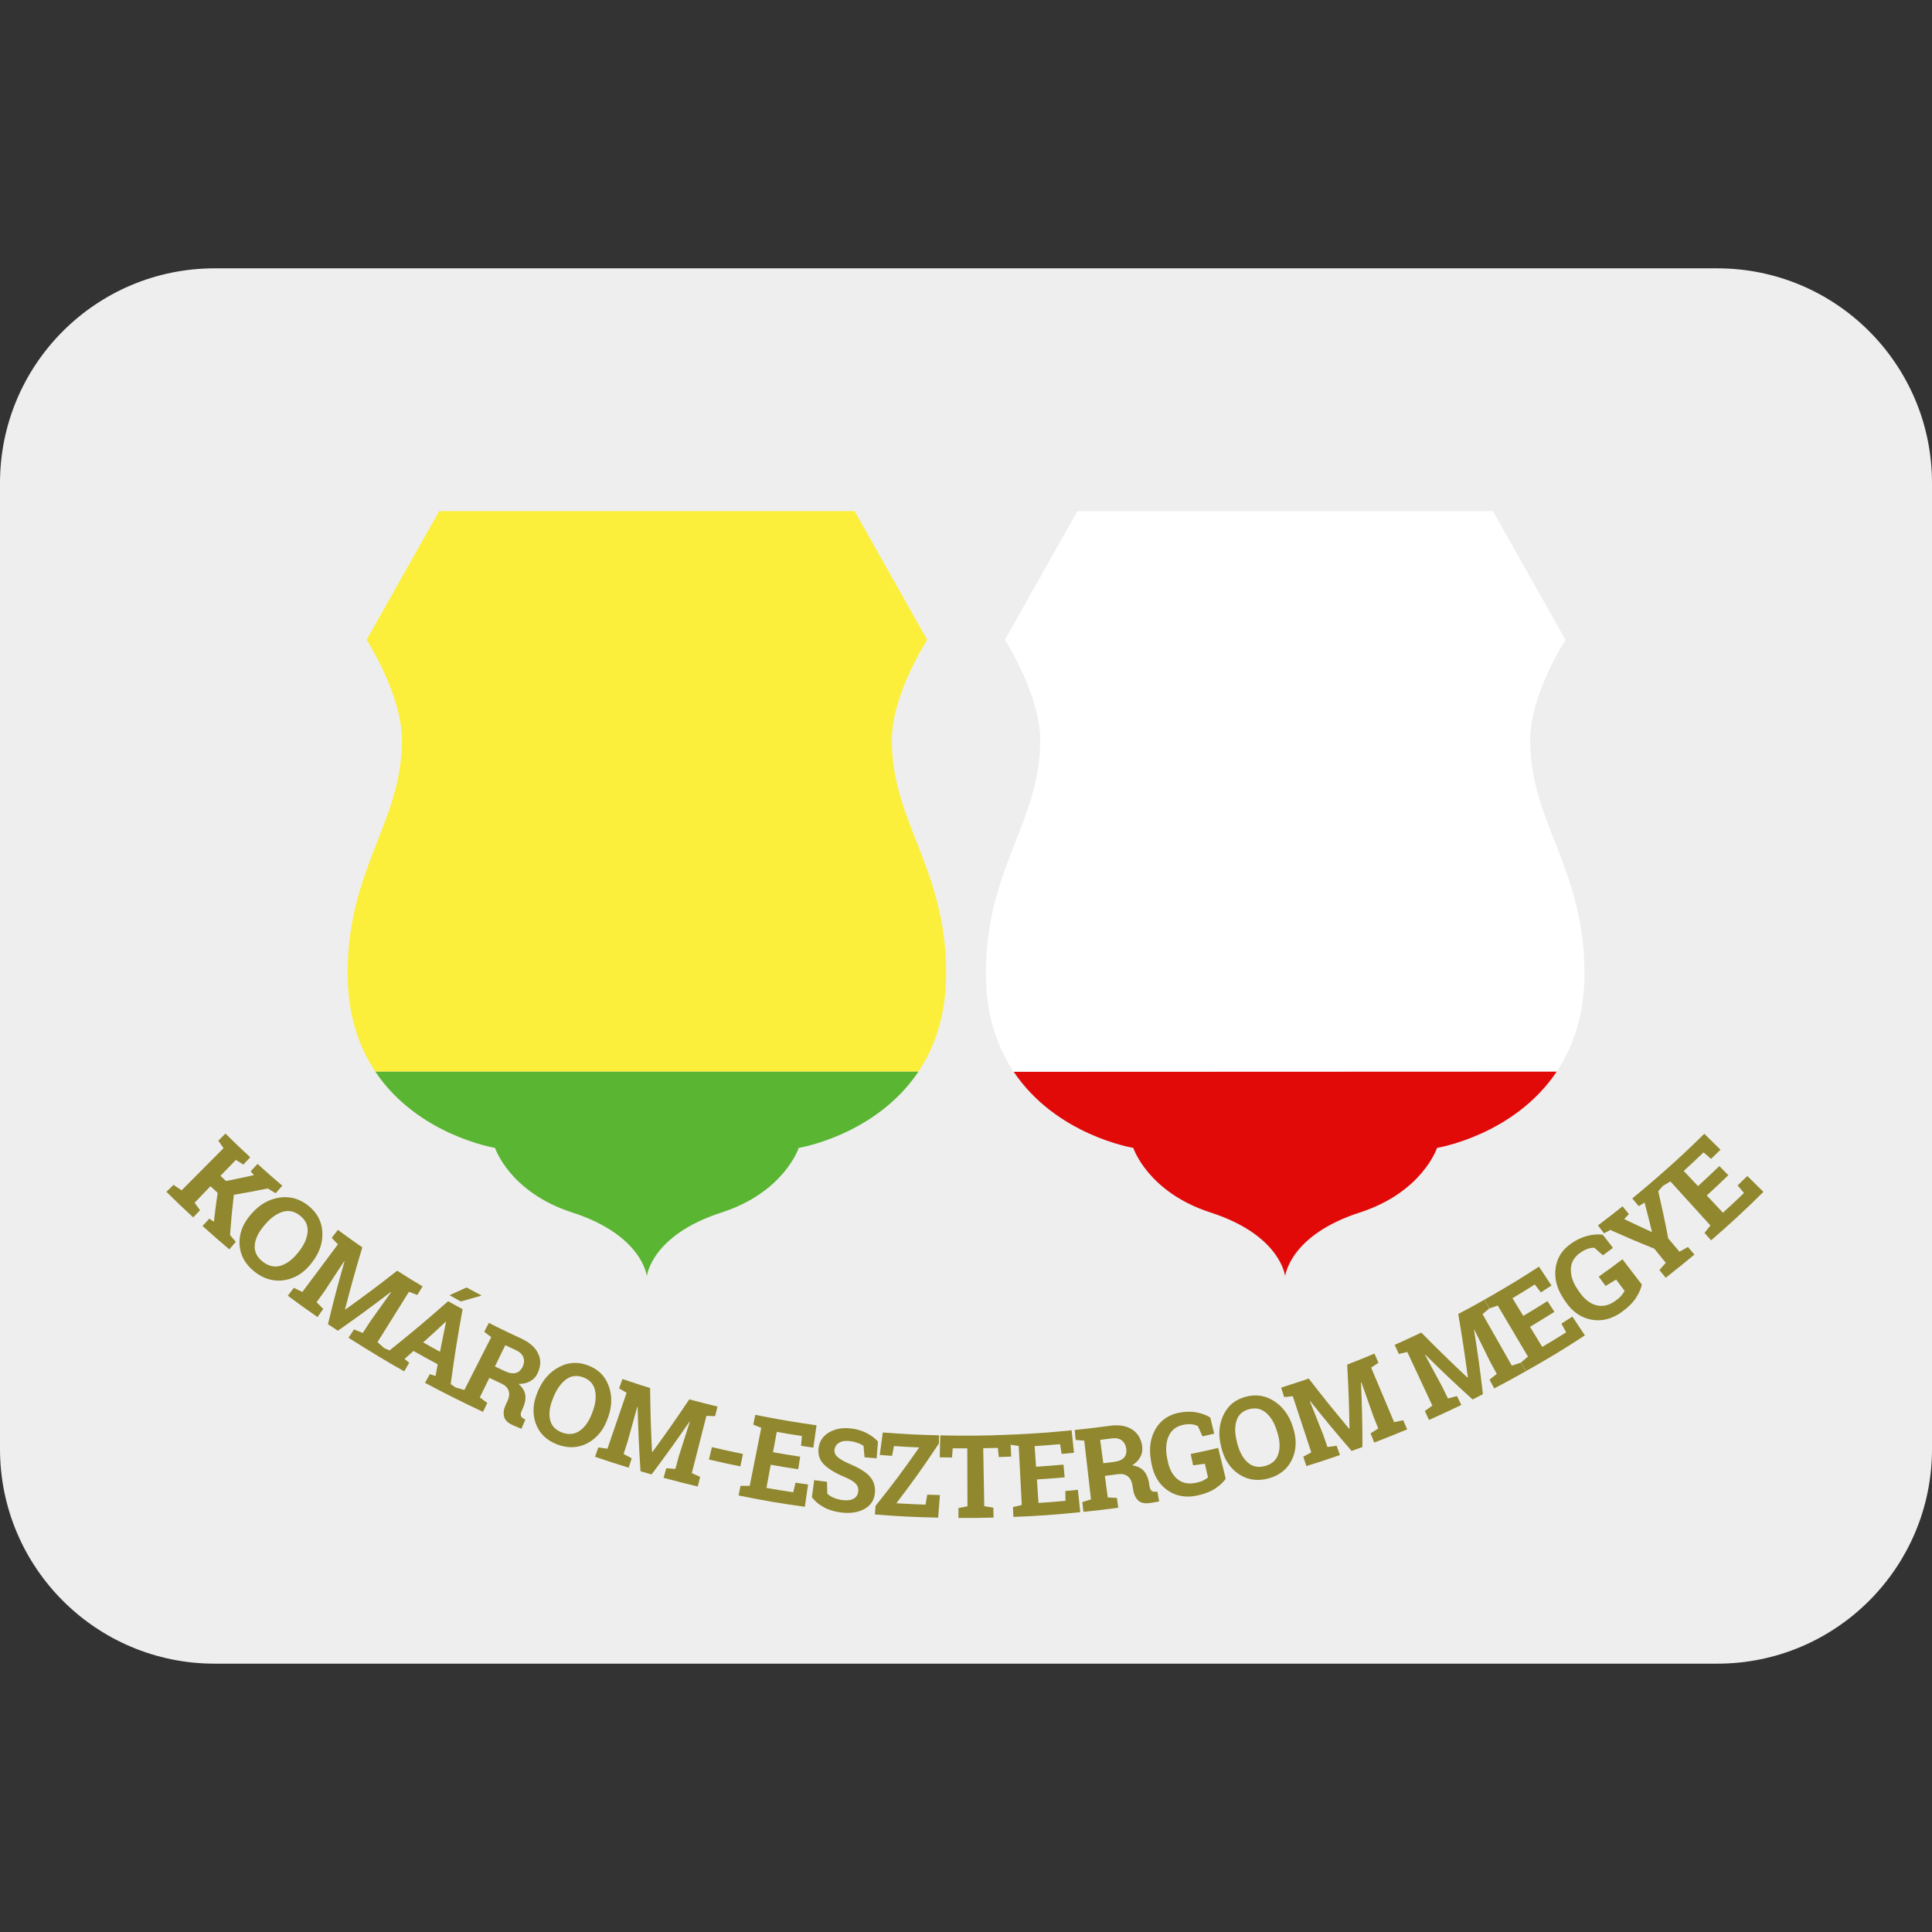 ﻿<svg xmlns:dc="http://purl.org/dc/elements/1.1/" xmlns:cc="http://creativecommons.org/ns#" xmlns:rdf="http://www.w3.org/1999/02/22-rdf-syntax-ns#" xmlns:svg="http://www.w3.org/2000/svg" xmlns="http://www.w3.org/2000/svg" viewBox="0 0 45 45" style="enable-background:new 0 0 45 45;" xml:space="preserve" version="1.1" id="svg2"><rect x="0" y="0" width="45" height="45" fill="#333333" stroke="none"/><defs id="defs6"><clipPath id="clipPath16" clipPathUnits="userSpaceOnUse"><path id="path18" d="M 4,31 C 1.791,31 0,29.209 0,27 L 0,27 0,9 C 0,6.791 1.791,5 4,5 l 0,0 28,0 c 2.209,0 4,1.791 4,4 l 0,0 0,18 c 0,2.209 -1.791,4 -4,4 l 0,0 -28,0 z"/></clipPath><clipPath id="clipPath28" clipPathUnits="userSpaceOnUse"><path id="path30" d="M 0,36 36,36 36,0 0,0 0,36 Z"/></clipPath></defs><g transform="matrix(1.25,0,0,-1.25,0,45)" id="g10"><g xmlns="http://www.w3.org/2000/svg" id="g12"><g id="g30"><path id="path20" style="fill:#eeeeee;fill-opacity:1;fill-rule:nonzero;stroke:none" d="m 36,27 c 0,2.209 -1.791,4 -4,4 L 4,31 C 1.791,31 0,29.209 0,27 L 0,9 C 0,6.791 1.791,5 4,5 l 28,0 c 2.209,0 4,1.791 4,4 l 0,18 z"/></g><g id="g34"><path id="path30" style="fill:#90872e;fill-opacity:1;fill-rule:nonzero;stroke:none" d="m 3.233,13.922 c 0.061,-0.041 0.09,-0.062 0.151,-0.102 0.313,0.314 0.469,0.471 0.782,0.786 -0.039,0.055 -0.059,0.083 -0.098,0.139 0.053,0.053 0.08,0.079 0.133,0.132 0.183,-0.18 0.275,-0.268 0.462,-0.441 -0.052,-0.054 -0.077,-0.081 -0.129,-0.136 -0.056,0.034 -0.083,0.052 -0.139,0.087 -0.115,-0.119 -0.172,-0.179 -0.287,-0.297 0.042,-0.039 0.062,-0.058 0.103,-0.096 0.209,0.041 0.314,0.063 0.521,0.109 -0.024,0.028 -0.037,0.043 -0.061,0.071 0.052,0.055 0.077,0.082 0.128,0.138 0.183,-0.166 0.275,-0.247 0.461,-0.406 -0.049,-0.056 -0.074,-0.085 -0.123,-0.14 -0.059,0.035 -0.089,0.052 -0.147,0.089 -0.251,-0.051 -0.378,-0.075 -0.633,-0.118 -0.034,-0.297 -0.048,-0.448 -0.071,-0.75 0.043,-0.05 0.065,-0.076 0.108,-0.127 -0.049,-0.056 -0.073,-0.084 -0.121,-0.14 -0.202,0.171 -0.302,0.259 -0.499,0.436 0.051,0.055 0.076,0.082 0.126,0.136 0.034,-0.023 0.051,-0.035 0.085,-0.058 0.025,0.216 0.04,0.324 0.07,0.539 -0.053,0.048 -0.08,0.074 -0.133,0.124 -0.119,-0.123 -0.178,-0.185 -0.296,-0.308 0.04,-0.056 0.061,-0.083 0.101,-0.139 -0.051,-0.053 -0.076,-0.08 -0.127,-0.134 -0.202,0.186 -0.302,0.282 -0.499,0.476 0.053,0.052 0.079,0.078 0.132,0.13"/><path id="path31" style="fill:#90872e;fill-opacity:1;fill-rule:nonzero;stroke:none" d="m 5.571,12.681 c 0.099,0.126 0.152,0.248 0.161,0.367 0.008,0.119 -0.038,0.219 -0.14,0.3 -0.103,0.082 -0.21,0.105 -0.324,0.072 -0.114,-0.035 -0.223,-0.113 -0.328,-0.235 -0.007,-0.008 -0.01,-0.012 -0.016,-0.02 -0.106,-0.124 -0.166,-0.245 -0.177,-0.364 -0.011,-0.118 0.037,-0.223 0.145,-0.307 0.108,-0.087 0.222,-0.113 0.338,-0.079 0.117,0.037 0.225,0.119 0.325,0.246 0.006,0.008 0.01,0.012 0.016,0.02 m 0.238,-0.211 c -0.137,-0.18 -0.303,-0.289 -0.504,-0.323 -0.199,-0.033 -0.39,0.019 -0.566,0.16 -0.175,0.14 -0.267,0.312 -0.276,0.513 -0.008,0.2 0.065,0.384 0.214,0.553 0.006,0.008 0.01,0.011 0.016,0.018 0.148,0.169 0.322,0.265 0.517,0.294 0.196,0.029 0.373,-0.022 0.534,-0.15 0.163,-0.13 0.249,-0.29 0.262,-0.485 0.012,-0.195 -0.047,-0.383 -0.183,-0.561 -0.006,-0.008 -0.008,-0.011 -0.014,-0.019"/><path id="path32" style="fill:#90872e;fill-opacity:1;fill-rule:nonzero;stroke:none" d="m 7.286,11.92 -0.005,0.005 c -0.387,-0.295 -0.584,-0.44 -0.986,-0.721 -0.074,0.048 -0.111,0.072 -0.184,0.122 0.114,0.472 0.176,0.705 0.308,1.169 -0.003,0.002 -0.004,0.002 -0.006,0.003 -0.149,-0.225 -0.224,-0.339 -0.372,-0.566 l -0.142,-0.196 c 0.05,-0.05 0.075,-0.076 0.124,-0.126 -0.043,-0.06 -0.064,-0.09 -0.107,-0.151 -0.223,0.155 -0.334,0.234 -0.553,0.397 0.045,0.058 0.067,0.088 0.112,0.147 0.063,-0.031 0.096,-0.047 0.159,-0.077 0.265,0.354 0.398,0.532 0.662,0.887 -0.046,0.048 -0.068,0.073 -0.114,0.122 0.046,0.059 0.068,0.089 0.114,0.148 0.052,-0.038 0.078,-0.058 0.131,-0.096 0.129,-0.093 0.193,-0.139 0.324,-0.23 -0.137,-0.459 -0.202,-0.69 -0.322,-1.155 0.002,-0.002 0.003,-0.002 0.005,-0.004 0.394,0.283 0.587,0.428 0.967,0.724 0.188,-0.12 0.282,-0.178 0.473,-0.292 -0.039,-0.064 -0.058,-0.095 -0.098,-0.16 -0.062,0.024 -0.093,0.035 -0.156,0.059 -0.234,-0.375 -0.352,-0.563 -0.586,-0.938 0.052,-0.046 0.078,-0.069 0.13,-0.116 -0.039,-0.062 -0.058,-0.095 -0.097,-0.157 -0.231,0.139 -0.345,0.209 -0.573,0.355 0.042,0.062 0.062,0.093 0.103,0.155 0.064,-0.027 0.097,-0.039 0.163,-0.066 0.052,0.081 0.078,0.122 0.131,0.203 0.158,0.222 0.237,0.333 0.395,0.555"/><path id="path33" style="fill:#90872e;fill-opacity:1;fill-rule:nonzero;stroke:none" d="m 7.885,10.986 c 0.125,-0.071 0.188,-0.105 0.314,-0.174 0.044,0.224 0.066,0.335 0.113,0.557 -0.002,0.002 -0.003,0.002 -0.005,0.004 -0.168,-0.157 -0.252,-0.234 -0.422,-0.387 m 0.808,1.024 c 0.109,-0.059 0.164,-0.088 0.274,-0.147 -10e-4,-0.003 -10e-4,-0.004 -0.002,-0.007 -0.151,-0.044 -0.226,-0.065 -0.379,-0.107 -0.084,0.046 -0.126,0.069 -0.21,0.116 0.128,0.058 0.191,0.087 0.317,0.145 m -1.541,-1.128 c 0.043,-0.018 0.064,-0.027 0.107,-0.045 0.446,0.358 0.665,0.542 1.092,0.917 0.107,-0.061 0.161,-0.091 0.269,-0.149 -0.101,-0.555 -0.145,-0.834 -0.222,-1.395 0.037,-0.027 0.056,-0.04 0.094,-0.066 -0.034,-0.066 -0.051,-0.098 -0.085,-0.164 -0.196,0.099 -0.293,0.15 -0.487,0.253 0.035,0.066 0.053,0.098 0.089,0.162 0.043,-0.013 0.064,-0.021 0.107,-0.035 0.016,0.088 0.024,0.131 0.04,0.219 -0.181,0.096 -0.271,0.146 -0.451,0.248 -0.067,-0.06 -0.1,-0.089 -0.167,-0.149 0.035,-0.028 0.052,-0.043 0.087,-0.071 -0.037,-0.064 -0.055,-0.097 -0.093,-0.16 -0.192,0.108 -0.287,0.164 -0.477,0.278 0.038,0.063 0.058,0.094 0.097,0.157"/><path id="path34" style="fill:#90872e;fill-opacity:1;fill-rule:nonzero;stroke:none" d="m 9.222,10.538 c 0.077,-0.036 0.116,-0.055 0.193,-0.091 0.078,-0.036 0.146,-0.045 0.2,-0.029 0.053,0.016 0.096,0.055 0.125,0.117 0.029,0.063 0.032,0.121 0.011,0.176 -0.02,0.055 -0.068,0.098 -0.142,0.133 -0.077,0.035 -0.116,0.053 -0.194,0.09 -0.077,-0.158 -0.115,-0.238 -0.193,-0.396 m 0.49,0.521 c 0.153,-0.072 0.257,-0.161 0.312,-0.273 0.056,-0.111 0.057,-0.231 0,-0.36 -0.031,-0.072 -0.077,-0.124 -0.139,-0.16 -0.061,-0.036 -0.136,-0.054 -0.224,-0.053 0.072,-0.062 0.114,-0.128 0.126,-0.2 0.012,-0.074 -0.001,-0.153 -0.038,-0.238 -0.012,-0.028 -0.019,-0.042 -0.031,-0.071 -0.014,-0.03 -0.018,-0.058 -0.013,-0.08 0.005,-0.022 0.022,-0.042 0.05,-0.057 0.013,-0.008 0.02,-0.012 0.034,-0.02 -0.03,-0.069 -0.045,-0.103 -0.074,-0.171 -0.061,0.026 -0.092,0.039 -0.153,0.065 -0.096,0.041 -0.153,0.096 -0.169,0.163 -0.017,0.066 -0.007,0.138 0.029,0.217 0.015,0.031 0.022,0.048 0.037,0.079 0.031,0.069 0.037,0.129 0.018,0.185 -0.019,0.056 -0.061,0.099 -0.128,0.132 -0.092,0.043 -0.139,0.064 -0.231,0.108 -0.071,-0.145 -0.107,-0.219 -0.178,-0.364 0.056,-0.041 0.084,-0.062 0.14,-0.102 -0.032,-0.066 -0.048,-0.099 -0.08,-0.167 -0.241,0.113 -0.361,0.171 -0.599,0.291 0.033,0.066 0.05,0.099 0.085,0.164 0.067,-0.019 0.1,-0.029 0.167,-0.047 0.199,0.394 0.299,0.59 0.5,0.984 -0.053,0.04 -0.078,0.059 -0.13,0.1 0.034,0.066 0.052,0.099 0.086,0.166 0.057,-0.029 0.085,-0.043 0.142,-0.072 0.183,-0.09 0.276,-0.134 0.461,-0.219"/><path id="path35" style="fill:#90872e;fill-opacity:1;fill-rule:nonzero;stroke:none" d="m 11.044,9.698 c 0.055,0.149 0.069,0.282 0.043,0.396 -0.026,0.116 -0.098,0.195 -0.216,0.24 -0.118,0.045 -0.223,0.033 -0.319,-0.034 -0.095,-0.07 -0.174,-0.177 -0.236,-0.326 -0.003,-0.008 -0.005,-0.013 -0.009,-0.023 -0.062,-0.149 -0.083,-0.282 -0.059,-0.398 0.024,-0.115 0.098,-0.198 0.222,-0.245 0.125,-0.047 0.238,-0.036 0.335,0.034 0.098,0.069 0.174,0.18 0.23,0.333 0.004,0.008 0.006,0.013 0.009,0.023 m 0.281,-0.125 c -0.075,-0.213 -0.198,-0.367 -0.373,-0.462 -0.175,-0.094 -0.366,-0.103 -0.569,-0.026 -0.202,0.077 -0.337,0.211 -0.402,0.395 -0.064,0.187 -0.05,0.382 0.039,0.589 0.004,0.009 0.006,0.013 0.009,0.022 0.089,0.205 0.222,0.35 0.394,0.439 0.172,0.09 0.35,0.098 0.536,0.027 0.187,-0.071 0.313,-0.195 0.381,-0.376 0.068,-0.18 0.067,-0.376 -0.007,-0.587 -0.003,-0.008 -0.005,-0.012 -0.008,-0.021"/><path id="path36" style="fill:#90872e;fill-opacity:1;fill-rule:nonzero;stroke:none" d="m 12.854,9.509 c -0.002,10e-4 -0.003,10e-4 -0.005,0.002 -0.275,-0.398 -0.416,-0.595 -0.708,-0.985 -0.082,0.023 -0.123,0.035 -0.206,0.059 -0.031,0.482 -0.041,0.722 -0.054,1.201 -0.002,10e-4 -0.003,10e-4 -0.006,10e-4 -0.072,-0.259 -0.108,-0.389 -0.181,-0.65 -0.029,-0.092 -0.044,-0.138 -0.074,-0.23 0.06,-0.032 0.09,-0.047 0.151,-0.08 -0.022,-0.07 -0.033,-0.105 -0.056,-0.175 -0.252,0.077 -0.377,0.117 -0.627,0.203 0.025,0.069 0.037,0.104 0.061,0.174 0.068,-0.01 0.102,-0.015 0.17,-0.024 0.143,0.417 0.215,0.626 0.357,1.043 -0.056,0.032 -0.084,0.048 -0.14,0.08 0.025,0.07 0.037,0.106 0.062,0.176 0.059,-0.02 0.089,-0.03 0.149,-0.05 0.146,-0.049 0.22,-0.072 0.367,-0.118 0.006,-0.476 0.012,-0.715 0.036,-1.192 0.002,-10e-4 0.003,-10e-4 0.006,-0.002 0.283,0.389 0.421,0.586 0.688,0.983 0.209,-0.056 0.315,-0.083 0.526,-0.134 -0.018,-0.072 -0.027,-0.108 -0.045,-0.18 -0.065,0.002 -0.097,0.003 -0.162,0.007 -0.109,-0.426 -0.163,-0.64 -0.272,-1.067 0.062,-0.029 0.092,-0.043 0.155,-0.071 -0.018,-0.072 -0.026,-0.108 -0.044,-0.179 -0.256,0.061 -0.383,0.094 -0.637,0.162 0.02,0.071 0.03,0.108 0.05,0.178 0.068,-0.005 0.102,-0.008 0.17,-0.012 0.025,0.093 0.038,0.139 0.063,0.232 0.083,0.259 0.124,0.388 0.206,0.648"/><path id="path37" style="fill:#90872e;fill-opacity:1;fill-rule:nonzero;stroke:none" d="m 13.795,8.676 c -0.235,0.048 -0.352,0.073 -0.585,0.128 0.023,0.093 0.034,0.139 0.056,0.23 0.231,-0.053 0.346,-0.079 0.578,-0.127 -0.02,-0.092 -0.029,-0.138 -0.049,-0.231"/><path id="path38" style="fill:#90872e;fill-opacity:1;fill-rule:nonzero;stroke:none" d="m 14.873,8.623 c -0.205,0.03 -0.307,0.048 -0.512,0.084 -0.031,-0.173 -0.047,-0.259 -0.079,-0.432 0.199,-0.035 0.299,-0.051 0.499,-0.082 0.016,0.072 0.025,0.108 0.042,0.179 0.093,-0.014 0.14,-0.02 0.234,-0.034 -0.024,-0.166 -0.037,-0.249 -0.06,-0.415 -0.496,0.07 -0.744,0.112 -1.235,0.211 0.015,0.072 0.023,0.108 0.037,0.18 0.069,-10e-4 0.103,-10e-4 0.171,-10e-4 0.086,0.432 0.129,0.649 0.215,1.081 -0.06,0.024 -0.089,0.036 -0.149,0.06 0.015,0.073 0.023,0.109 0.038,0.183 0.061,-0.012 0.092,-0.019 0.153,-0.031 0.394,-0.075 0.592,-0.108 0.988,-0.164 -0.024,-0.167 -0.036,-0.25 -0.06,-0.417 -0.092,0.013 -0.137,0.02 -0.228,0.034 0.006,0.073 0.009,0.11 0.015,0.183 -0.188,0.028 -0.281,0.044 -0.468,0.077 -0.028,-0.151 -0.042,-0.227 -0.07,-0.379 0.202,-0.036 0.303,-0.052 0.506,-0.083 -0.015,-0.093 -0.022,-0.14 -0.037,-0.234"/><path id="path39" style="fill:#90872e;fill-opacity:1;fill-rule:nonzero;stroke:none" d="m 16.334,8.826 c -0.09,0.007 -0.135,0.011 -0.225,0.02 -0.007,0.084 -0.011,0.126 -0.018,0.212 -0.025,0.019 -0.061,0.038 -0.109,0.054 -0.047,0.018 -0.099,0.03 -0.154,0.036 -0.081,0.009 -0.146,-0.002 -0.194,-0.032 -0.049,-0.029 -0.076,-0.073 -0.084,-0.129 -0.006,-0.051 0.012,-0.096 0.055,-0.135 0.042,-0.039 0.121,-0.086 0.231,-0.132 0.156,-0.066 0.282,-0.137 0.362,-0.222 0.08,-0.084 0.115,-0.189 0.105,-0.314 -0.011,-0.13 -0.073,-0.23 -0.185,-0.295 -0.113,-0.068 -0.258,-0.092 -0.432,-0.074 -0.125,0.014 -0.235,0.046 -0.33,0.097 -0.096,0.051 -0.171,0.114 -0.228,0.19 0.018,0.127 0.026,0.191 0.044,0.318 0.095,-0.013 0.142,-0.02 0.238,-0.031 0.002,-0.088 0.003,-0.132 0.005,-0.22 0.028,-0.03 0.067,-0.055 0.119,-0.077 0.052,-0.023 0.111,-0.038 0.177,-0.045 0.086,-0.01 0.153,0.002 0.201,0.031 0.048,0.03 0.074,0.073 0.08,0.131 0.006,0.059 -0.011,0.108 -0.049,0.147 -0.038,0.04 -0.108,0.081 -0.208,0.124 -0.174,0.072 -0.303,0.151 -0.384,0.234 -0.083,0.084 -0.114,0.188 -0.097,0.312 0.018,0.124 0.082,0.217 0.193,0.283 0.11,0.065 0.241,0.091 0.392,0.076 0.111,-0.011 0.211,-0.039 0.301,-0.084 0.088,-0.044 0.162,-0.098 0.22,-0.163 -0.01,-0.125 -0.016,-0.188 -0.026,-0.312"/><path id="path40" style="fill:#90872e;fill-opacity:1;fill-rule:nonzero;stroke:none" d="m 17.498,9.255 c -0.001,-0.062 -0.002,-0.093 -0.004,-0.154 -0.3,-0.45 -0.458,-0.673 -0.792,-1.112 0.217,-0.013 0.326,-0.018 0.544,-0.026 0.013,0.074 0.019,0.111 0.032,0.186 0.094,-0.003 0.141,-0.005 0.236,-0.007 -0.013,-0.168 -0.02,-0.253 -0.033,-0.421 -0.472,0.011 -0.708,0.022 -1.179,0.059 0.006,0.065 0.008,0.096 0.013,0.161 0.342,0.428 0.505,0.647 0.813,1.088 -0.188,0.008 -0.282,0.013 -0.47,0.026 -0.014,-0.073 -0.022,-0.11 -0.036,-0.183 -0.092,0.006 -0.138,0.009 -0.229,0.017 0.023,0.167 0.034,0.251 0.057,0.419 0.419,-0.032 0.628,-0.043 1.048,-0.053"/><path id="path41" style="fill:#90872e;fill-opacity:1;fill-rule:nonzero;stroke:none" d="m 18.823,9.267 c 0.008,-0.163 0.011,-0.245 0.019,-0.408 -0.092,-0.004 -0.139,-0.006 -0.231,-0.009 -0.007,0.068 -0.011,0.103 -0.017,0.171 -0.109,-0.003 -0.164,-0.004 -0.273,-0.006 0.007,-0.433 0.011,-0.648 0.019,-1.08 0.067,-0.012 0.101,-0.018 0.169,-0.029 0.002,-0.074 0.002,-0.111 0.004,-0.184 -0.261,-0.007 -0.393,-0.008 -0.654,-0.007 0,0.074 10e-4,0.112 10e-4,0.185 0.067,0.013 0.1,0.018 0.167,0.032 -0.001,0.432 -0.002,0.648 -0.003,1.08 -0.108,-10e-4 -0.163,0 -0.271,0.001 -0.006,-0.068 -0.009,-0.102 -0.014,-0.172 -0.092,10e-4 -0.137,0.002 -0.228,0.004 0.003,0.164 0.005,0.246 0.009,0.409 0.521,-0.011 0.782,-0.008 1.303,0.013"/><path id="path42" style="fill:#90872e;fill-opacity:1;fill-rule:nonzero;stroke:none" d="m 19.838,8.472 c -0.207,-0.019 -0.311,-0.026 -0.517,-0.039 0.012,-0.176 0.018,-0.263 0.03,-0.438 0.201,0.013 0.301,0.021 0.503,0.039 -10e-4,0.073 -10e-4,0.11 -0.003,0.183 0.093,0.009 0.14,0.014 0.234,0.023 0.018,-0.167 0.026,-0.25 0.044,-0.417 -0.497,-0.05 -0.747,-0.068 -1.246,-0.089 -0.003,0.074 -0.005,0.111 -0.008,0.184 0.066,0.016 0.099,0.024 0.164,0.039 -0.023,0.441 -0.034,0.661 -0.057,1.1 -0.063,0.01 -0.095,0.014 -0.158,0.023 -0.003,0.076 -0.005,0.113 -0.007,0.187 0.061,0.003 0.092,0.004 0.154,0.007 0.399,0.02 0.598,0.035 0.997,0.075 0.017,-0.168 0.026,-0.251 0.044,-0.419 -0.092,-0.009 -0.138,-0.014 -0.23,-0.021 -0.011,0.072 -0.017,0.108 -0.029,0.181 -0.189,-0.016 -0.284,-0.024 -0.474,-0.036 0.011,-0.154 0.016,-0.23 0.026,-0.385 0.205,0.014 0.306,0.022 0.511,0.04 0.008,-0.094 0.013,-0.142 0.022,-0.237"/><path id="path43" style="fill:#90872e;fill-opacity:1;fill-rule:nonzero;stroke:none" d="m 20.558,8.734 c 0.084,0.011 0.126,0.016 0.209,0.027 0.084,0.012 0.145,0.04 0.18,0.081 0.036,0.042 0.048,0.098 0.039,0.166 -0.011,0.068 -0.039,0.119 -0.086,0.154 -0.047,0.035 -0.11,0.046 -0.19,0.035 -0.084,-0.012 -0.126,-0.017 -0.21,-0.027 0.024,-0.175 0.035,-0.262 0.058,-0.436 m 0.119,0.698 c 0.165,0.023 0.3,0.003 0.406,-0.061 0.107,-0.064 0.173,-0.164 0.198,-0.303 0.012,-0.076 0.003,-0.146 -0.029,-0.209 -0.03,-0.062 -0.082,-0.117 -0.155,-0.164 0.093,-0.013 0.164,-0.046 0.214,-0.101 0.049,-0.054 0.082,-0.128 0.098,-0.218 0.004,-0.031 0.007,-0.046 0.012,-0.077 0.006,-0.034 0.018,-0.058 0.033,-0.074 0.017,-0.016 0.041,-0.024 0.073,-0.021 0.016,0 0.024,0 0.04,10e-4 0.013,-0.074 0.019,-0.11 0.032,-0.183 -0.064,-0.012 -0.098,-0.017 -0.162,-0.027 -0.102,-0.017 -0.179,-0.001 -0.229,0.046 -0.048,0.047 -0.08,0.113 -0.093,0.198 -0.005,0.034 -0.008,0.052 -0.014,0.086 -0.011,0.074 -0.041,0.129 -0.086,0.165 -0.046,0.036 -0.104,0.051 -0.176,0.042 -0.1,-0.014 -0.15,-0.021 -0.251,-0.033 0.022,-0.161 0.032,-0.241 0.053,-0.401 0.068,-0.005 0.103,-0.007 0.171,-0.01 0.01,-0.073 0.015,-0.11 0.025,-0.182 -0.259,-0.035 -0.389,-0.051 -0.649,-0.077 -0.008,0.073 -0.012,0.109 -0.02,0.182 0.065,0.02 0.097,0.03 0.161,0.05 -0.05,0.438 -0.076,0.656 -0.125,1.094 -0.064,0.005 -0.096,0.008 -0.16,0.014 l -0.019,0.185 c 0.061,0.006 0.092,0.01 0.153,0.017 0.2,0.022 0.3,0.034 0.499,0.061"/><path id="path44" style="fill:#90872e;fill-opacity:1;fill-rule:nonzero;stroke:none" d="m 22.839,8.448 c -0.039,-0.061 -0.101,-0.12 -0.188,-0.18 -0.088,-0.06 -0.206,-0.107 -0.353,-0.137 -0.21,-0.043 -0.396,-0.007 -0.552,0.106 -0.156,0.112 -0.252,0.28 -0.291,0.499 -0.003,0.021 -0.005,0.03 -0.009,0.051 -0.04,0.226 -0.009,0.422 0.085,0.585 0.096,0.163 0.24,0.263 0.433,0.303 0.112,0.022 0.22,0.026 0.319,0.009 0.102,-0.017 0.193,-0.049 0.269,-0.098 0.029,-0.12 0.044,-0.18 0.073,-0.3 -0.087,-0.021 -0.131,-0.03 -0.218,-0.05 -0.035,0.076 -0.052,0.115 -0.087,0.191 -0.032,0.017 -0.071,0.029 -0.118,0.034 -0.047,0.005 -0.097,10e-4 -0.154,-0.011 -0.128,-0.026 -0.217,-0.095 -0.269,-0.205 -0.051,-0.11 -0.063,-0.245 -0.034,-0.402 0.005,-0.022 0.007,-0.033 0.011,-0.054 0.029,-0.154 0.089,-0.27 0.18,-0.347 0.091,-0.077 0.206,-0.101 0.344,-0.073 0.062,0.013 0.112,0.028 0.147,0.047 0.035,0.018 0.063,0.037 0.082,0.055 -0.024,0.102 -0.034,0.153 -0.058,0.254 -0.088,-0.012 -0.132,-0.018 -0.219,-0.029 -0.019,0.084 -0.028,0.126 -0.045,0.211 0.205,0.042 0.308,0.065 0.512,0.113 0.056,-0.228 0.084,-0.343 0.14,-0.572"/><path id="path45" style="fill:#90872e;fill-opacity:1;fill-rule:nonzero;stroke:none" d="m 23.795,9.332 c -0.047,0.152 -0.115,0.267 -0.206,0.344 -0.09,0.077 -0.195,0.098 -0.316,0.065 -0.122,-0.033 -0.199,-0.104 -0.233,-0.215 -0.035,-0.11 -0.032,-0.243 0.009,-0.398 0.002,-0.01 0.004,-0.015 0.006,-0.025 0.041,-0.157 0.105,-0.275 0.194,-0.354 0.088,-0.078 0.197,-0.101 0.324,-0.066 0.129,0.035 0.211,0.11 0.246,0.222 0.037,0.114 0.031,0.248 -0.017,0.404 -0.003,0.008 -0.004,0.013 -0.007,0.023 m 0.3,0.064 c 0.069,-0.213 0.064,-0.41 -0.019,-0.589 -0.083,-0.178 -0.229,-0.298 -0.437,-0.355 -0.207,-0.057 -0.396,-0.028 -0.559,0.082 -0.164,0.111 -0.269,0.277 -0.323,0.496 -0.002,0.009 -0.003,0.014 -0.005,0.023 -0.054,0.217 -0.037,0.411 0.047,0.584 0.082,0.172 0.218,0.283 0.408,0.335 0.192,0.052 0.368,0.027 0.531,-0.078 0.164,-0.105 0.282,-0.262 0.35,-0.475 0.003,-0.009 0.005,-0.013 0.007,-0.023"/><path id="path46" style="fill:#90872e;fill-opacity:1;fill-rule:nonzero;stroke:none" d="m 25.366,10.246 c -0.003,0 -0.004,-10e-4 -0.006,-10e-4 0.02,-0.481 0.026,-0.723 0.027,-1.208 -0.081,-0.029 -0.121,-0.044 -0.202,-0.073 -0.317,0.368 -0.471,0.554 -0.773,0.931 -0.002,-10e-4 -0.003,-0.002 -0.005,-0.003 0.1,-0.25 0.149,-0.376 0.249,-0.627 0.031,-0.092 0.047,-0.137 0.079,-0.228 0.069,0.009 0.103,0.014 0.171,0.024 0.024,-0.07 0.037,-0.104 0.062,-0.173 -0.249,-0.087 -0.374,-0.128 -0.626,-0.206 -0.023,0.07 -0.034,0.105 -0.057,0.175 0.06,0.033 0.09,0.048 0.149,0.08 -0.138,0.419 -0.207,0.628 -0.345,1.047 -0.065,-0.007 -0.096,-0.01 -0.16,-0.017 -0.023,0.07 -0.035,0.106 -0.057,0.177 0.059,0.019 0.089,0.028 0.148,0.047 0.147,0.047 0.22,0.072 0.367,0.121 0.292,-0.378 0.444,-0.565 0.752,-0.935 0.003,10e-4 0.004,0.002 0.007,0.003 -0.009,0.478 -0.017,0.718 -0.043,1.193 0.204,0.079 0.306,0.12 0.508,0.205 0.029,-0.068 0.045,-0.102 0.074,-0.172 -0.054,-0.036 -0.082,-0.053 -0.136,-0.089 0.171,-0.407 0.257,-0.61 0.428,-1.017 0.069,0.014 0.103,0.021 0.17,0.036 0.03,-0.068 0.044,-0.102 0.073,-0.17 -0.244,-0.102 -0.367,-0.151 -0.614,-0.246 -0.027,0.068 -0.041,0.103 -0.067,0.172 0.057,0.035 0.086,0.054 0.143,0.09 -0.036,0.09 -0.053,0.135 -0.089,0.223 -0.091,0.257 -0.136,0.385 -0.227,0.641"/><path id="path47" style="fill:#90872e;fill-opacity:1;fill-rule:nonzero;stroke:none" d="m 27.473,11.221 c -0.003,0 -0.004,-0.001 -0.006,-0.002 0.075,-0.477 0.109,-0.716 0.165,-1.198 -0.077,-0.04 -0.115,-0.059 -0.192,-0.098 -0.362,0.328 -0.537,0.495 -0.882,0.835 -0.002,-0.002 -0.003,-0.002 -0.005,-0.004 0.128,-0.238 0.192,-0.357 0.321,-0.595 0.042,-0.087 0.064,-0.13 0.106,-0.217 0.067,0.017 0.1,0.026 0.168,0.045 0.033,-0.067 0.05,-0.1 0.082,-0.166 -0.239,-0.116 -0.361,-0.171 -0.603,-0.28 -0.031,0.068 -0.046,0.102 -0.077,0.168 0.057,0.039 0.084,0.059 0.14,0.099 -0.187,0.399 -0.279,0.6 -0.467,1 -0.062,-0.015 -0.095,-0.023 -0.158,-0.037 -0.03,0.068 -0.046,0.102 -0.077,0.17 0.057,0.025 0.086,0.038 0.143,0.064 0.142,0.065 0.212,0.098 0.353,0.164 0.338,-0.341 0.51,-0.51 0.862,-0.84 0.003,0.001 0.004,0.002 0.006,0.003 -0.064,0.476 -0.1,0.713 -0.18,1.184 0.196,0.102 0.293,0.156 0.486,0.265 0.038,-0.065 0.056,-0.097 0.093,-0.162 -0.049,-0.043 -0.075,-0.064 -0.126,-0.106 0.219,-0.384 0.328,-0.576 0.546,-0.96 0.068,0.022 0.101,0.033 0.167,0.056 0.037,-0.064 0.056,-0.096 0.093,-0.16 -0.233,-0.132 -0.352,-0.196 -0.588,-0.32 -0.035,0.066 -0.053,0.098 -0.088,0.163 0.054,0.042 0.081,0.064 0.135,0.108 -0.047,0.084 -0.069,0.127 -0.116,0.211 -0.12,0.244 -0.181,0.366 -0.301,0.61"/><path id="path48" style="fill:#90872e;fill-opacity:1;fill-rule:nonzero;stroke:none" d="m 28.964,11.556 c -0.181,-0.114 -0.271,-0.17 -0.455,-0.279 0.092,-0.151 0.138,-0.226 0.229,-0.375 0.179,0.106 0.268,0.161 0.445,0.272 -0.035,0.065 -0.053,0.097 -0.089,0.162 0.083,0.052 0.123,0.078 0.205,0.131 0.094,-0.14 0.14,-0.21 0.233,-0.35 -0.433,-0.282 -0.653,-0.415 -1.099,-0.666 -0.037,0.063 -0.056,0.095 -0.093,0.159 0.053,0.045 0.079,0.067 0.131,0.112 -0.225,0.38 -0.337,0.57 -0.563,0.951 -0.061,-0.021 -0.092,-0.032 -0.154,-0.053 -0.038,0.065 -0.057,0.097 -0.095,0.162 0.056,0.031 0.083,0.047 0.139,0.079 0.355,0.205 0.531,0.312 0.878,0.537 l 0.234,-0.352 c -0.079,-0.052 -0.119,-0.077 -0.199,-0.128 -0.045,0.059 -0.067,0.088 -0.112,0.148 -0.165,-0.105 -0.249,-0.156 -0.416,-0.256 0.08,-0.132 0.121,-0.198 0.201,-0.33 0.182,0.108 0.271,0.163 0.45,0.276 0.052,-0.08 0.078,-0.12 0.13,-0.2"/><path id="path49" style="fill:#90872e;fill-opacity:1;fill-rule:nonzero;stroke:none" d="m 30.593,12.065 c -0.013,-0.071 -0.048,-0.153 -0.107,-0.245 -0.059,-0.093 -0.152,-0.185 -0.28,-0.276 -0.18,-0.126 -0.371,-0.171 -0.563,-0.132 -0.194,0.039 -0.351,0.153 -0.475,0.339 -0.012,0.017 -0.017,0.026 -0.029,0.043 -0.129,0.192 -0.179,0.383 -0.153,0.573 0.024,0.19 0.12,0.342 0.287,0.46 0.097,0.068 0.197,0.116 0.299,0.143 0.102,0.027 0.202,0.035 0.293,0.024 0.077,-0.099 0.114,-0.148 0.19,-0.246 -0.074,-0.056 -0.112,-0.084 -0.187,-0.139 -0.063,0.057 -0.095,0.084 -0.159,0.141 -0.037,0.002 -0.078,-0.004 -0.125,-0.02 -0.046,-0.016 -0.094,-0.041 -0.141,-0.075 -0.111,-0.078 -0.168,-0.178 -0.172,-0.301 -0.005,-0.124 0.037,-0.253 0.129,-0.385 0.011,-0.017 0.018,-0.027 0.03,-0.045 0.09,-0.129 0.192,-0.211 0.309,-0.244 0.118,-0.033 0.236,-0.008 0.356,0.077 0.054,0.037 0.094,0.073 0.12,0.105 0.026,0.032 0.046,0.06 0.056,0.086 -0.063,0.084 -0.094,0.125 -0.157,0.209 -0.078,-0.048 -0.118,-0.072 -0.196,-0.119 -0.051,0.07 -0.076,0.105 -0.128,0.174 0.179,0.126 0.267,0.191 0.442,0.323 0.144,-0.189 0.216,-0.283 0.361,-0.47"/><path id="path50" style="fill:#90872e;fill-opacity:1;fill-rule:nonzero;stroke:none" d="m 30.352,13.377 -0.088,-0.093 c 0.202,-0.097 0.305,-0.145 0.511,-0.239 0.002,0.002 0.004,0.003 0.006,0.005 -0.053,0.218 -0.08,0.326 -0.137,0.542 -0.044,-0.028 -0.065,-0.04 -0.108,-0.067 -0.048,0.058 -0.073,0.086 -0.121,0.144 0.18,0.147 0.269,0.223 0.446,0.376 0.05,-0.056 0.074,-0.084 0.125,-0.14 -0.035,-0.041 -0.053,-0.061 -0.087,-0.102 0.08,-0.349 0.118,-0.525 0.186,-0.879 0.084,-0.099 0.125,-0.149 0.209,-0.248 0.064,0.035 0.095,0.053 0.158,0.088 0.047,-0.056 0.072,-0.084 0.121,-0.141 -0.212,-0.177 -0.32,-0.263 -0.535,-0.432 -0.046,0.058 -0.07,0.086 -0.117,0.144 0.048,0.054 0.072,0.081 0.118,0.135 l -0.214,0.263 c -0.332,0.134 -0.495,0.204 -0.819,0.348 -0.046,-0.025 -0.069,-0.038 -0.117,-0.062 -0.045,0.058 -0.068,0.088 -0.114,0.147 0.185,0.14 0.277,0.211 0.459,0.356 0.047,-0.058 0.071,-0.087 0.118,-0.145"/><path id="path51" style="fill:#90872e;fill-opacity:1;fill-rule:nonzero;stroke:none" d="m 32.205,14.102 c -0.159,-0.153 -0.239,-0.229 -0.402,-0.378 0.121,-0.129 0.18,-0.193 0.301,-0.321 0.159,0.144 0.238,0.218 0.393,0.367 -0.047,0.057 -0.071,0.085 -0.119,0.142 0.073,0.07 0.108,0.105 0.181,0.175 0.12,-0.118 0.18,-0.177 0.3,-0.296 -0.382,-0.376 -0.577,-0.556 -0.975,-0.903 -0.049,0.056 -0.075,0.083 -0.123,0.139 0.044,0.055 0.066,0.083 0.11,0.138 -0.298,0.329 -0.447,0.493 -0.745,0.821 -0.058,-0.034 -0.087,-0.052 -0.146,-0.086 -0.049,0.056 -0.074,0.084 -0.125,0.14 0.05,0.042 0.075,0.064 0.124,0.108 0.317,0.28 0.473,0.426 0.778,0.726 0.121,-0.119 0.181,-0.178 0.302,-0.297 -0.07,-0.069 -0.105,-0.104 -0.176,-0.171 -0.056,0.049 -0.084,0.072 -0.14,0.121 -0.146,-0.141 -0.22,-0.209 -0.369,-0.346 0.106,-0.113 0.159,-0.169 0.266,-0.282 0.16,0.146 0.24,0.222 0.397,0.373 0.067,-0.068 0.101,-0.102 0.168,-0.17"/></g><g id="g36"><path id="path60" style="fill:#e20909;fill-opacity:1;fill-rule:nonzero;stroke:none" d="m 29.009,16.035 c -0.795,-1.192 -2.232,-1.424 -2.232,-1.424 0,0 -0.27,-0.827 -1.442,-1.205 -1.311,-0.424 -1.388,-1.188 -1.388,-1.188 0,0 -0.077,0.764 -1.388,1.188 -1.172,0.378 -1.442,1.205 -1.442,1.205 0,0 -1.434,0.231 -2.229,1.42 l 10.121,0.004 z"/><path id="path62" style="fill:#5ab532;fill-opacity:1;fill-rule:nonzero;stroke:none" d="m 6.991,16.035 c 0.795,-1.192 2.233,-1.424 2.233,-1.424 0,0 0.269,-0.827 1.441,-1.205 1.312,-0.424 1.388,-1.188 1.388,-1.188 0,0 0.077,0.764 1.389,1.188 1.172,0.378 1.441,1.205 1.441,1.205 0,0 1.438,0.232 2.233,1.424 l -10.125,0 z"/><path id="path64" style="fill:#ffffff;fill-opacity:1;fill-rule:nonzero;stroke:none" d="m 29.009,16.035 c 0.305,0.455 0.515,1.052 0.515,1.83 0,1.964 -1.012,2.811 -1.012,4.341 0,0.859 0.659,1.871 0.659,1.871 l -1.353,2.399 -3.871,0 -3.871,0 -1.352,-2.399 c 0,0 0.659,-1.012 0.659,-1.871 0,-1.53 -1.012,-2.377 -1.012,-4.341 0,-0.78 0.211,-1.378 0.517,-1.834 l 10.121,0.004 z"/><path id="path66" style="fill:#fcef3c;fill-opacity:1;fill-rule:nonzero;stroke:none" d="m 6.991,16.035 c -0.304,0.455 -0.514,1.052 -0.514,1.83 0,1.964 1.012,2.811 1.012,4.341 0,0.859 -0.659,1.871 -0.659,1.871 l 1.352,2.399 3.871,0 3.871,0 1.353,-2.399 c 0,0 -0.659,-1.012 -0.659,-1.871 0,-1.53 1.012,-2.377 1.012,-4.341 0,-0.778 -0.21,-1.374 -0.514,-1.83 l -10.125,0 z"/></g></g></g></svg>